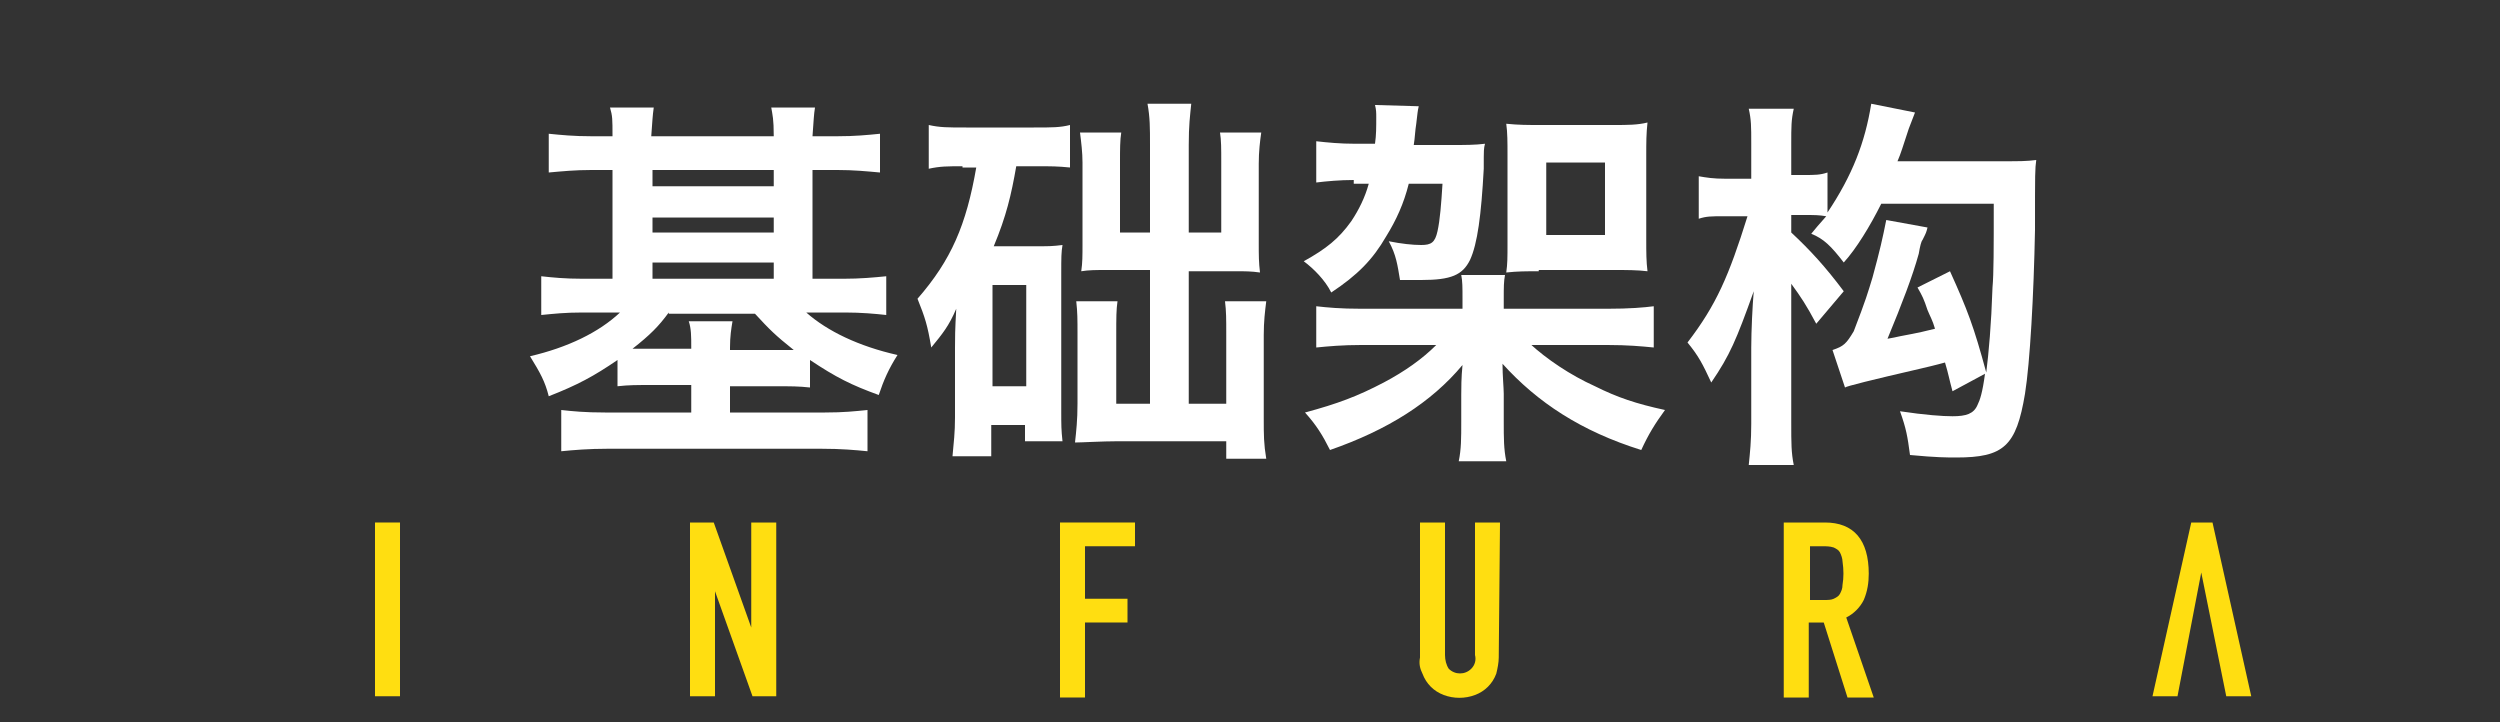 <?xml version="1.0" encoding="utf-8"?>
<!-- Generator: Adobe Illustrator 21.0.1, SVG Export Plug-In . SVG Version: 6.00 Build 0)  -->
<svg version="1.1" id="Layer_1" xmlns="http://www.w3.org/2000/svg" xmlns:xlink="http://www.w3.org/1999/xlink" x="0px" y="0px"
	 viewBox="0 0 200 57.8" style="enable-background:new 0 0 200 57.8;" xml:space="preserve">
<rect x="0" y="0" width="200" height="57.8" fill="#333333" stroke="none"/>
<style type="text/css">
	.st0{fill:#FFDE11;}
	.st1{enable-background:new    ;}
	.st2{fill:#FFFFFF;}
</style>
<title>Infura-Logo-Chinese</title>
<path class="st0" d="M30,41.8h2v13.9h-2V41.8z"/>
<path class="st0" d="M55.2,41.8h1.9l3,8.4l0,0v-8.4h2v13.9h-1.9l-3-8.4l0,0v8.4h-2L55.2,41.8z"/>
<path class="st0" d="M84.8,41.8h6v1.9h-4v4.2h3.4v1.9h-3.4v6h-2V41.8z"/>
<path class="st0" d="M119.9,52.6c0,0.4-0.1,0.9-0.2,1.3c-0.3,0.8-0.9,1.4-1.7,1.7c-0.8,0.3-1.7,0.3-2.5,0c-0.8-0.3-1.4-0.9-1.7-1.7
	c-0.2-0.4-0.3-0.8-0.2-1.3V41.8h2v10.6c0,0.4,0.1,0.8,0.3,1.1c0.5,0.5,1.3,0.5,1.8,0c0.3-0.3,0.4-0.7,0.3-1.1V41.8h2L119.9,52.6z"/>
<path class="st0" d="M142.8,41.8h3.2c2.3,0,3.5,1.4,3.5,4.1c0,0.7-0.1,1.4-0.4,2.1c-0.3,0.6-0.8,1.1-1.4,1.4l2.2,6.4h-2.1l-1.9-6
	h-1.2v6h-2V41.8z M144.8,48h1.1c0.3,0,0.6,0,0.8-0.1c0.2-0.1,0.4-0.2,0.5-0.4c0.1-0.2,0.2-0.4,0.2-0.7c0.1-0.6,0.1-1.2,0-1.9
	c0-0.2-0.1-0.5-0.2-0.7c-0.1-0.2-0.3-0.3-0.5-0.4c-0.3-0.1-0.6-0.1-0.9-0.1h-1L144.8,48z"/>
<path class="st0" d="M176.1,45.8L176.1,45.8l-1.9,9.9h-2l3.1-13.9h1.7l3.1,13.9h-2L176.1,45.8z"/>
<g class="st1">
	<path class="st2" d="M61.9,10.9c0-1.4-0.1-1.7-0.2-2.3h3.5c-0.1,0.6-0.1,1-0.2,2.3h2c1.4,0,2.4-0.1,3.4-0.2v3.1
		c-1.1-0.1-2.1-0.2-3.4-0.2h-2v8.7h2.5c1.3,0,2.4-0.1,3.4-0.2v3.1c-0.9-0.1-2-0.2-3.3-0.2h-3.1c1.7,1.5,4.2,2.7,7.3,3.4
		c-0.7,1.1-1.1,2-1.5,3.2c-2.2-0.8-3.4-1.4-5.5-2.8V31c-0.9-0.1-1.5-0.1-2.8-0.1h-3.6V33H66c1.5,0,2.4-0.1,3.4-0.2v3.3
		c-1-0.1-2.1-0.2-3.7-0.2H48.6c-1.5,0-2.7,0.1-3.7,0.2v-3.3c0.9,0.1,1.9,0.2,3.5,0.2h6.9v-2.2h-3.1c-1.3,0-1.9,0-2.8,0.1v-2.1
		c-1.9,1.3-3.2,2-5.5,2.9c-0.3-1.2-0.7-1.9-1.5-3.2c3-0.7,5.5-1.9,7.2-3.5h-3c-1.4,0-2.3,0.1-3.3,0.2v-3.1c0.9,0.1,1.9,0.2,3.3,0.2
		H49v-8.7h-1.7c-1.3,0-2.3,0.1-3.4,0.2v-3.1c1,0.1,2,0.2,3.4,0.2H49c0-1.4,0-1.6-0.2-2.3h3.5c-0.1,0.7-0.1,1-0.2,2.3H61.9z M53.5,25
		c-0.8,1.1-1.5,1.8-2.9,2.9c0.4,0,1,0,1.6,0h3.1v-0.1c0-0.9,0-1.5-0.2-2.1h3.5c-0.1,0.6-0.2,1.2-0.2,2.1V28H62c0.6,0,1.3,0,1.5,0
		c-1.5-1.2-1.9-1.6-3.1-2.9H53.5z M52.2,14.9h9.7v-1.3h-9.7V14.9z M52.2,18.6h9.7v-1.2h-9.7V18.6z M52.2,22.3h9.7V21h-9.7V22.3z"/>
	<path class="st2" d="M77,13.3c-1.2,0-1.8,0-2.7,0.2V10c0.9,0.2,1.5,0.2,3,0.2h5.4c1.5,0,2.1,0,2.9-0.2v3.4c-1-0.1-1.5-0.1-2.6-0.1
		h-1.7c-0.4,2.3-0.8,4-1.8,6.4h3.6c0.8,0,1.1,0,1.9-0.1c-0.1,0.6-0.1,1-0.1,2.3v11c0,1.1,0,1.5,0.1,2.4h-3V34h-2.7v2.5h-3.1
		c0.1-1.1,0.2-1.9,0.2-3.1v-5.6c0-0.7,0-1.4,0.1-3.1c-0.6,1.4-1.1,2-2,3.1c-0.3-1.8-0.5-2.4-1.1-3.9c2.7-3.1,3.9-5.9,4.7-10.5H77z
		 M79.4,30.9h2.7v-8.1h-2.7V30.9z M97.7,18.6v-5.7c0-1,0-1.7-0.1-2.3h3.3c-0.1,0.7-0.2,1.5-0.2,2.5v6.4c0,0.9,0,1.5,0.1,2.3
		c-0.7-0.1-1.2-0.1-1.9-0.1h-3.8v10.6h3v-5.5c0-1.3,0-1.9-0.1-2.7h3.3c-0.1,0.8-0.2,1.6-0.2,2.7v6.7c0,1.3,0,2,0.2,3.2h-3.2v-1.4
		h-8.7c-1.2,0-2.9,0.1-3.4,0.1c0.1-0.9,0.2-1.8,0.2-3.1v-5.5c0-1.3,0-1.8-0.1-2.7h3.3c-0.1,0.7-0.1,1.3-0.1,2.7v5.5H92V21.6h-3.5
		c-0.8,0-1.4,0-2,0.1c0.1-0.7,0.1-1.2,0.1-2.2V13c0-0.8-0.1-1.6-0.2-2.4h3.3c-0.1,0.6-0.1,1.4-0.1,2.3v5.7H92v-7
		c0-1.4,0-2.2-0.2-3.3h3.5c-0.1,1-0.2,1.7-0.2,3.3v7H97.7z"/>
</g>
<g class="st1">
	<path class="st2" d="M108.3,14.4c-1.1,0-2.2,0.1-3,0.2v-3.3c0.9,0.1,1.9,0.2,3.1,0.2h1.6c0.1-0.7,0.1-1.3,0.1-2.1
		c0-0.4,0-0.6-0.1-1l3.5,0.1c-0.1,0.4-0.1,0.6-0.2,1.4c-0.1,0.6-0.1,1.1-0.2,1.7h3.1c1,0,1.8,0,2.6-0.1c-0.1,0.4-0.1,0.4-0.1,2
		c-0.2,3.7-0.5,6-1.1,7.3c-0.6,1.2-1.5,1.6-3.9,1.6c-0.4,0-0.8,0-1.7,0c-0.2-1.2-0.3-2-0.9-3.1c1,0.2,1.9,0.3,2.6,0.3
		c0.8,0,1.1-0.2,1.3-1.1c0.2-0.9,0.3-2.2,0.4-3.8h-2.7c-0.4,1.6-1,2.9-1.8,4.2c-1.1,1.9-2.3,3.1-4.4,4.5c-0.5-1-1.4-1.9-2.2-2.5
		c1.8-1,2.8-1.8,3.8-3.2c0.6-0.9,1.1-1.9,1.4-3H108.3z M122.4,27.5c1.3,1.2,3.2,2.5,5.2,3.4c1.8,0.9,3.3,1.4,5.6,1.9
		c-0.8,1.1-1.3,1.9-1.9,3.2c-4.8-1.5-8.3-3.8-11.1-6.9c0,0.9,0.1,2,0.1,2.4v2.2c0,1.4,0,2.2,0.2,3.2h-3.8c0.2-1,0.2-1.8,0.2-3.2
		v-2.1c0-0.5,0-1.4,0.1-2.4c-2.5,3-6,5.2-10.6,6.8c-0.6-1.2-1.1-2-2-3c2.6-0.7,4.2-1.3,6.3-2.4c1.7-0.9,3.1-1.9,4.2-3h-6
		c-1.5,0-2.6,0.1-3.6,0.2v-3.3c0.9,0.1,1.9,0.2,3.6,0.2h8.1v-0.8c0-0.9,0-1.4-0.1-1.9h3.5c-0.1,0.5-0.1,1-0.1,1.9v0.8h8.3
		c1.8,0,2.9-0.1,3.7-0.2v3.3c-1-0.1-2.1-0.2-3.7-0.2H122.4z M123.1,21.7c-1,0-1.7,0-2.6,0.1c0.1-0.7,0.1-1.2,0.1-2.3v-7.1
		c0-1,0-1.8-0.1-2.5c1,0.1,1.7,0.1,2.7,0.1h5.9c1.1,0,1.9,0,2.7-0.2c-0.1,0.9-0.1,1.6-0.1,2.6v6.8c0,1,0,1.7,0.1,2.5
		c-0.8-0.1-1.7-0.1-2.6-0.1H123.1z M123.7,18.8h4.7V13h-4.7V18.8z"/>
	<path class="st2" d="M156.2,31.3c-0.3-1.1-0.3-1.3-0.6-2.3c0,0-0.7,0.2-2,0.5c-3.9,0.9-5.9,1.4-6,1.5l-1-3c0.9-0.3,1.1-0.5,1.7-1.5
		c1-2.6,1.1-3,1.5-4.3c0.6-2.2,0.8-3.1,1.1-4.6l3.3,0.6c-0.1,0.4-0.1,0.4-0.4,1c-0.1,0.1-0.2,0.5-0.3,1.1c-0.5,1.8-1.3,3.9-2.5,6.8
		c0.5-0.1,0.6-0.1,1-0.2c1.6-0.3,2-0.4,2.8-0.6c-0.2-0.7-0.4-1-0.6-1.5c-0.3-0.9-0.4-1.1-0.8-1.8l2.6-1.3c1.4,3.1,1.9,4.4,2.9,8.1
		c0.2-1.6,0.4-3.8,0.5-6.8c0.1-1.1,0.1-3.1,0.1-6.7h-9c-0.9,1.8-2,3.6-3,4.7c-1-1.3-1.6-1.9-2.6-2.3c0.4-0.5,0.5-0.6,1.2-1.4
		c-0.6-0.1-0.9-0.1-1.8-0.1h-1v1.4c1.5,1.4,2.7,2.7,4.2,4.7l-2.2,2.6c-0.8-1.5-1.2-2.1-2-3.2v11.1c0,1.7,0,2.4,0.2,3.4h-3.6
		c0.1-1,0.2-1.9,0.2-3.3v-6.1c0-1.3,0.1-3.4,0.2-4.5c-1.4,3.9-1.9,5.1-3.4,7.3c-0.7-1.5-1-2.1-1.9-3.2c2.3-3,3.3-5.3,4.8-10.1h-1.9
		c-1,0-1.4,0-2,0.2v-3.4c0.6,0.1,1.1,0.2,2.2,0.2h2v-2.8c0-1.4,0-1.9-0.2-2.8h3.6c-0.2,0.9-0.2,1.4-0.2,2.8V14h1
		c0.9,0,1.3,0,1.9-0.2V17c2-3,3-5.6,3.5-8.7l3.5,0.7l-0.5,1.3c-0.5,1.5-0.6,1.9-0.9,2.6h8.4c1.4,0,1.9,0,2.7-0.1
		c-0.1,0.8-0.1,0.8-0.1,5.6c-0.1,5.2-0.4,10.6-0.8,13.1c-0.7,4.2-1.7,5.1-5.5,5.1c-0.7,0-1.6,0-3.7-0.2c-0.2-1.5-0.3-2.1-0.8-3.5
		c2,0.3,3.4,0.4,4.2,0.4c1.1,0,1.7-0.2,2-0.9c0.2-0.4,0.4-1,0.6-2.5L156.2,31.3z"/>
</g>
</svg>

